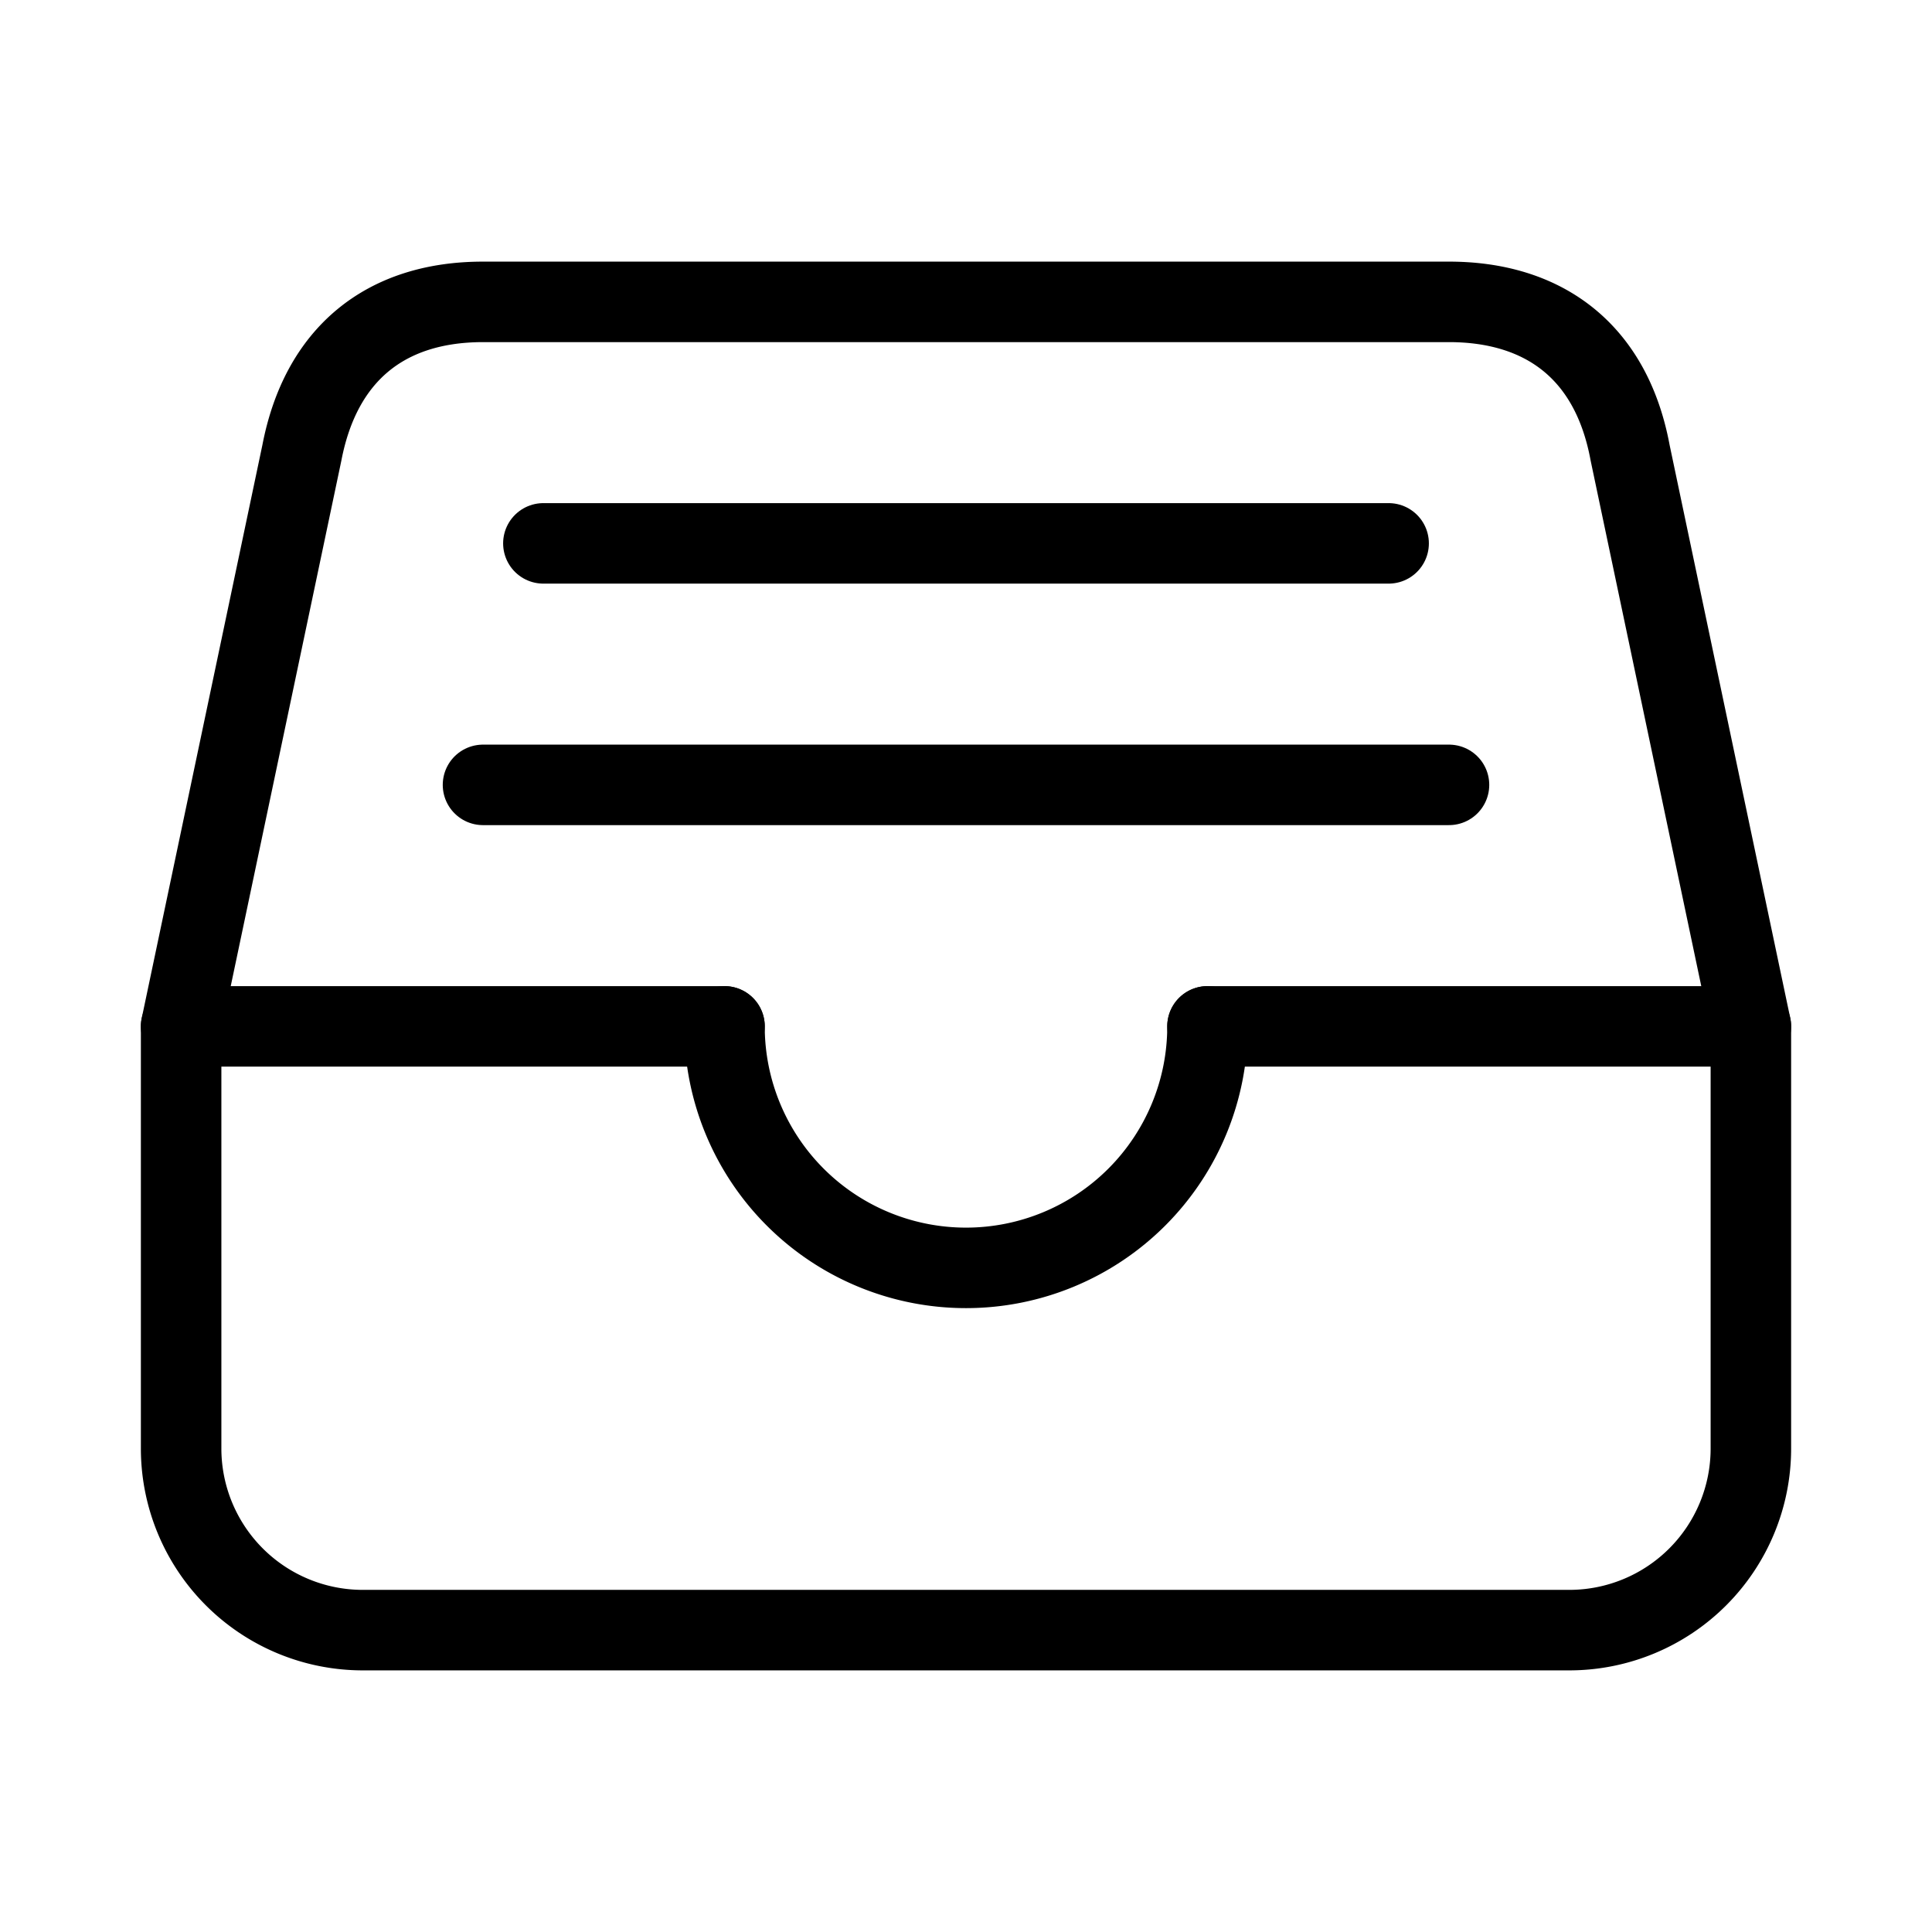 <svg fill="none" stroke="currentColor" stroke-linecap="round" stroke-linejoin="round" stroke-width="1" viewBox="0 0 24 24" xmlns="http://www.w3.org/2000/svg">
  <path d="M18 3.75H6c-1.219 0-2.016.656-2.25 1.875l-1.5 7.125V18a2.257 2.257 0 0 0 2.25 2.25h15A2.256 2.256 0 0 0 21.75 18v-5.25l-1.5-7.125C20.016 4.359 19.172 3.75 18 3.75Z"></path>
  <path d="M2.25 12.75H9"></path>
  <path d="M15 12.75h6.75"></path>
  <path d="M9 12.75a3 3 0 0 0 6 0"></path>
  <path d="M6.75 6.75h10.5"></path>
  <path d="M6 9.75h12"></path>
</svg>